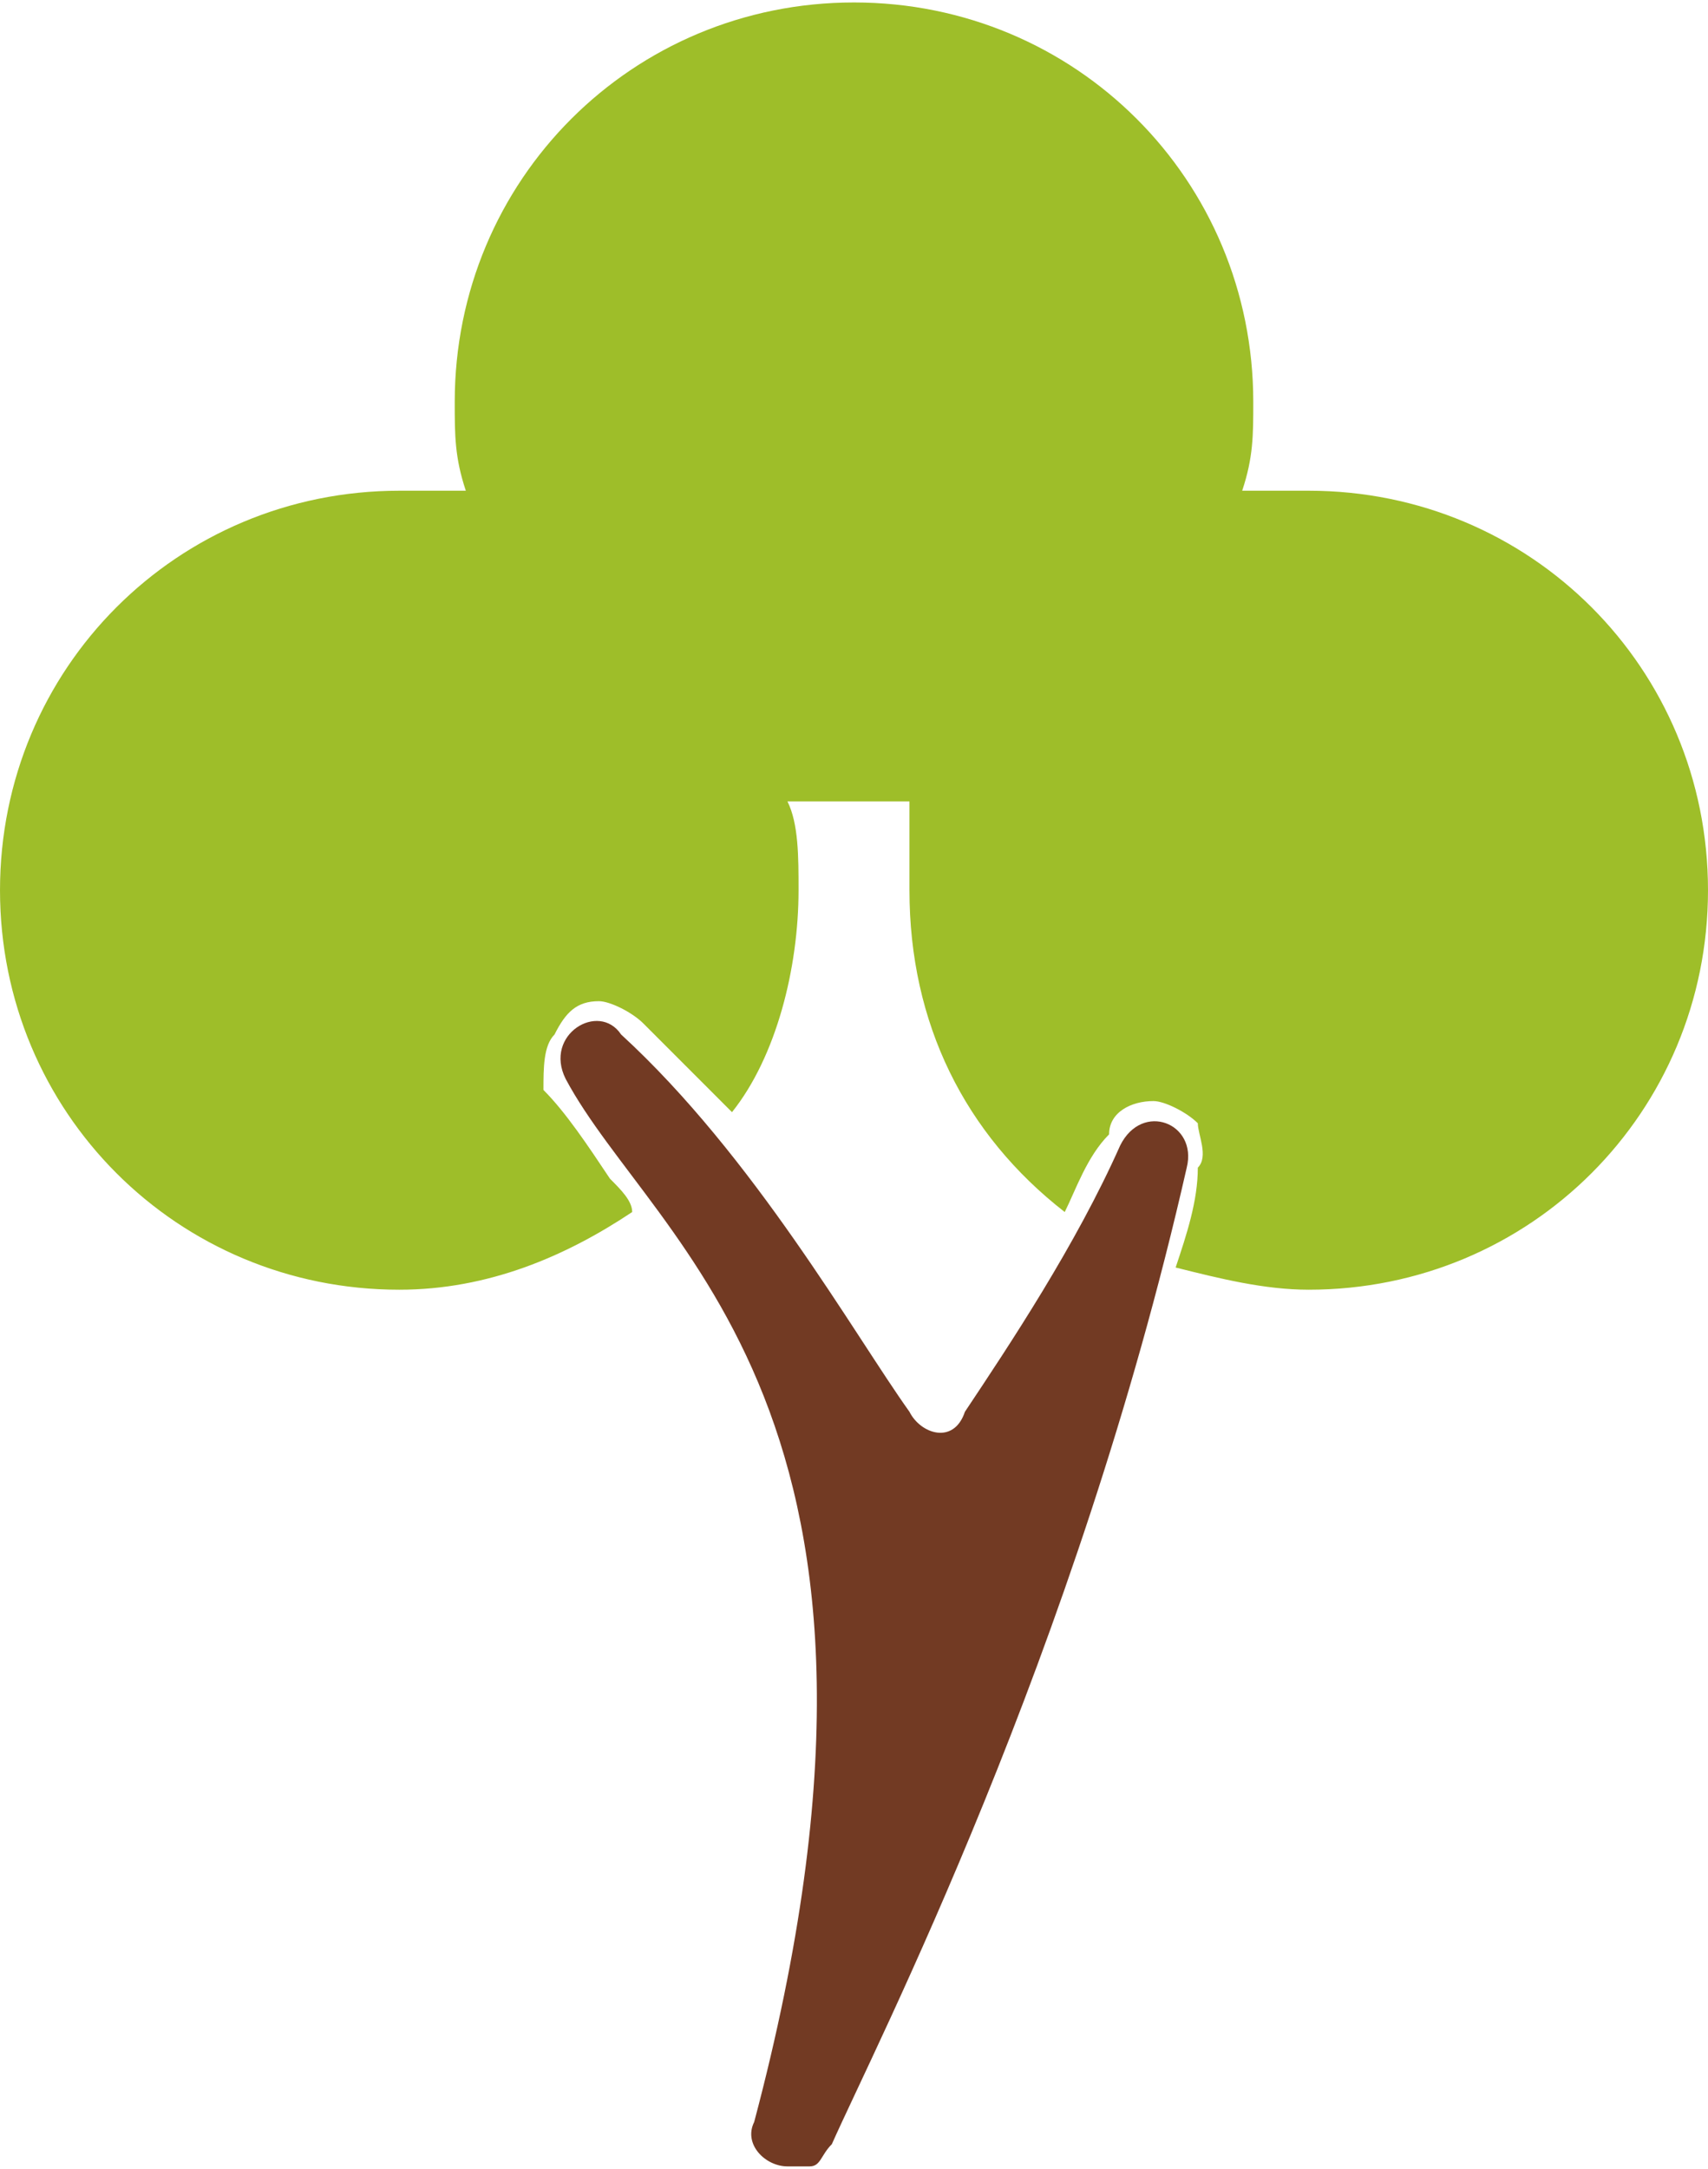 <?xml version="1.0" encoding="UTF-8"?>
<!DOCTYPE svg PUBLIC "-//W3C//DTD SVG 1.1//EN" "http://www.w3.org/Graphics/SVG/1.1/DTD/svg11.dtd">
<!-- Creator: CorelDRAW X7 -->
<svg xmlns="http://www.w3.org/2000/svg" xml:space="preserve" width="26.116mm" height="33.144mm" version="1.1" style="shape-rendering:geometricPrecision; text-rendering:geometricPrecision; image-rendering:optimizeQuality; fill-rule:evenodd; clip-rule:evenodd"
viewBox="0 0 154 195"
 xmlns:xlink="http://www.w3.org/1999/xlink">
 <defs>
  <style type="text/css">
   <![CDATA[
    .fil1 {fill:#723A23}
    .fil0 {fill:#9EBE29}
   ]]>
  </style>
 </defs>
 <g id="Layer_x0020_1">
  <path class="fil0" d="M118 44c-2,0 -4,0 -6,0 1,-3 1,-5 1,-8 0,-20 -16,-36 -36,-36 -20,0 -36,16 -36,36 0,3 0,5 1,8 -2,0 -4,0 -6,0 -20,0 -36,16 -36,36 0,20 16,36 36,36 8,0 15,-3 21,-7 0,-1 -1,-2 -2,-3 -2,-3 -4,-6 -6,-8 0,-2 0,-4 1,-5 1,-2 2,-3 4,-3 1,0 3,1 4,2 2,2 5,5 8,8 4,-5 6,-13 6,-20 0,-3 0,-6 -1,-8 2,0 4,0 6,0 2,0 4,0 5,0 0,2 0,5 0,8 0,12 5,22 14,29 1,-2 2,-5 4,-7 0,-2 2,-3 4,-3 1,0 3,1 4,2 0,1 1,3 0,4 0,3 -1,6 -2,9 4,1 8,2 12,2 20,0 36,-16 36,-36 0,-20 -16,-36 -36,-36z"/>
  <path class="fil1" d="M51 97c8,15 34,30 17,94 -1,2 1,4 3,4l2 0c1,0 1,-1 2,-2 4,-9 22,-44 32,-88 1,-4 -4,-6 -6,-2 -4,9 -10,18 -14,24 -1,3 -4,2 -5,0 -5,-7 -14,-23 -26,-34 -2,-3 -7,0 -5,4z"/>
 </g>
</svg>
